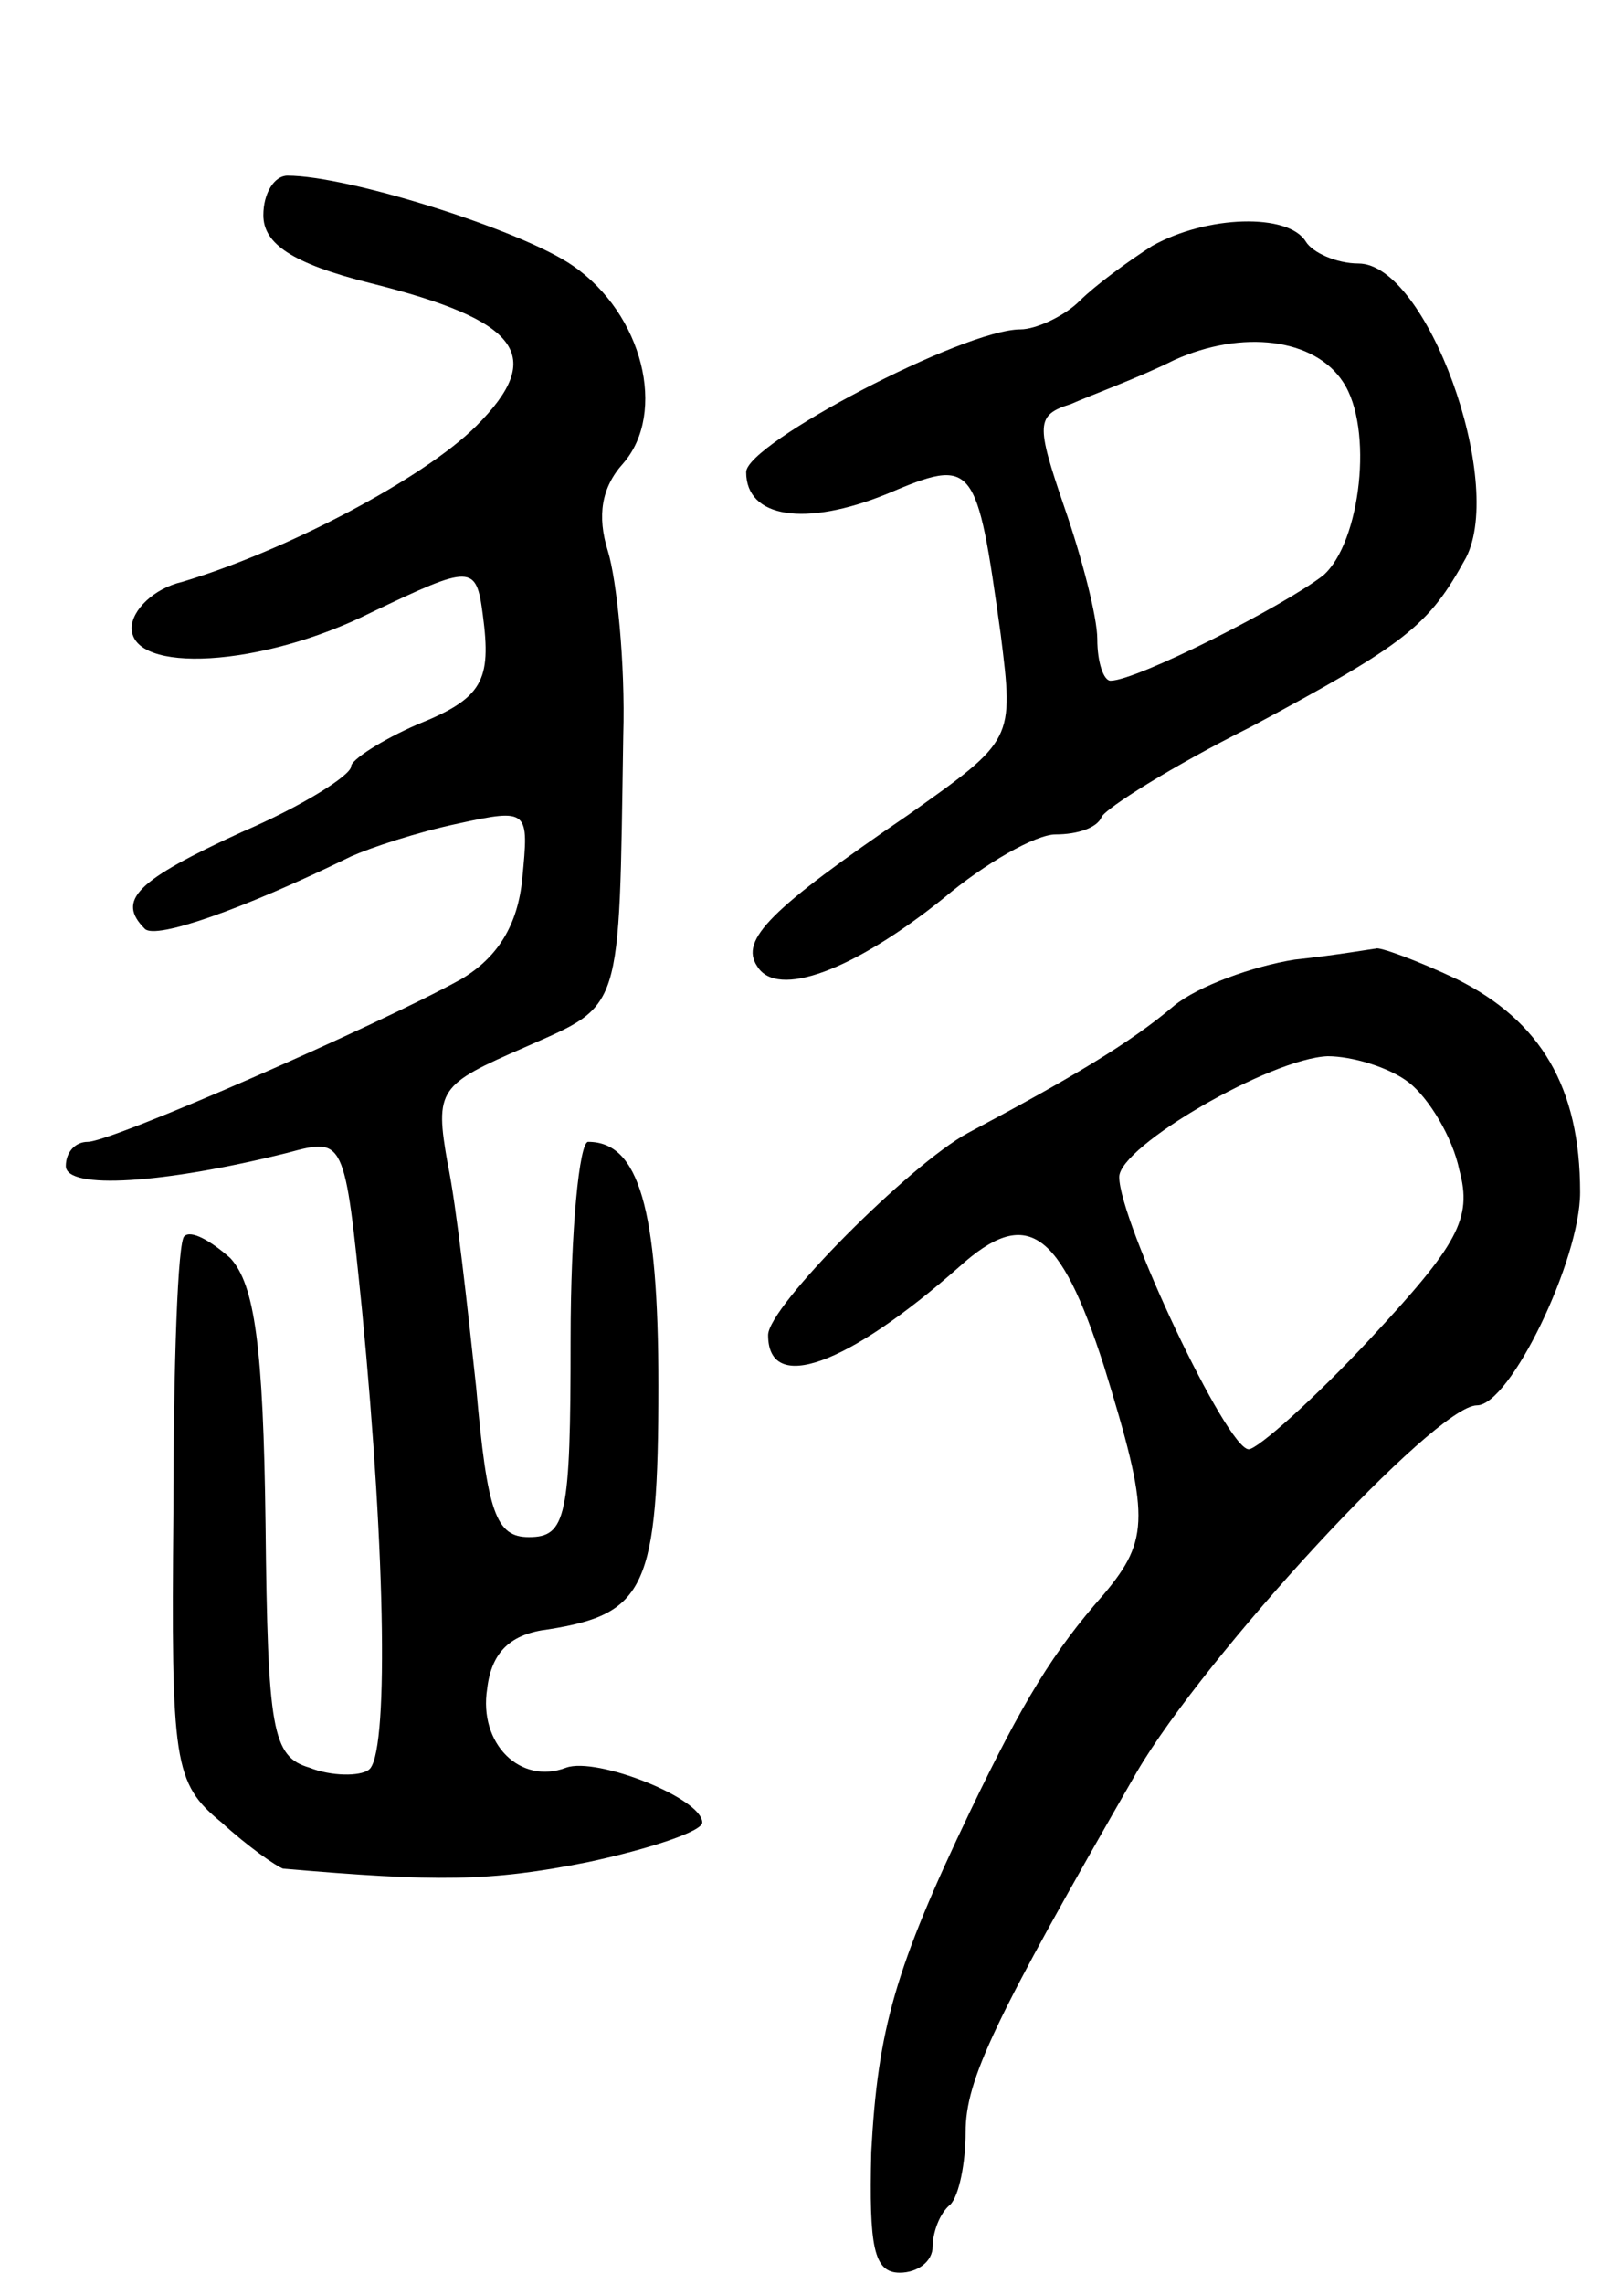 <svg version="1.0" xmlns="http://www.w3.org/2000/svg"
 width="74pt" height="104pt" viewBox="0 0 74 104"
 preserveAspectRatio="xMidYMid meet">
<g transform="translate(0,104) scale(0.1,-0.1)"
fill="#000000" stroke="none">
<path d="M120 942 c0 -13 13 -22 49 -31 68 -17 80 -33 48 -65 -24 -24 -87 -57
-134 -71 -13 -3 -23 -13 -23 -21 0 -21 59 -18 109 7 46 22 48 22 51 -1 4 -30
0 -38 -30 -50 -16 -7 -30 -16 -30 -19 0 -4 -22 -18 -50 -30 -48 -22 -57 -31
-44 -44 5 -5 45 9 94 33 9 4 30 11 49 15 32 7 32 6 29 -25 -2 -21 -11 -36 -28
-46 -38 -21 -159 -74 -170 -74 -6 0 -10 -5 -10 -11 0 -11 45 -8 101 6 26 7 26
7 34 -72 11 -114 12 -203 3 -209 -4 -3 -17 -3 -27 1 -17 5 -19 17 -20 111 -1
81 -5 109 -16 121 -9 8 -18 13 -21 10 -3 -2 -5 -59 -5 -126 -1 -114 0 -123 22
-141 12 -11 25 -20 28 -21 70 -6 94 -6 139 3 28 6 52 14 52 18 0 11 -48 30
-62 25 -21 -8 -40 11 -36 36 2 17 11 25 28 27 44 7 50 19 50 111 0 81 -9 111
-32 111 -4 0 -8 -40 -8 -90 0 -81 -2 -90 -19 -90 -15 0 -19 11 -24 68 -4 37
-9 83 -13 102 -6 34 -4 36 35 53 45 20 43 14 45 142 1 33 -3 71 -7 84 -5 16
-3 29 7 40 20 23 9 68 -23 90 -23 16 -102 41 -130 41 -6 0 -11 -8 -11 -18z"/>
<path d="M525 928 c-11 -7 -26 -18 -33 -25 -7 -7 -20 -13 -27 -13 -26 0 -125
-52 -125 -65 0 -21 27 -25 64 -10 40 17 41 15 52 -64 6 -48 6 -48 -42 -82 -63
-43 -77 -57 -69 -69 9 -15 44 -2 85 31 19 16 42 29 51 29 10 0 19 3 21 8 2 4
32 23 68 41 71 38 81 46 98 77 18 35 -18 134 -49 134 -10 0 -21 5 -24 10 -8
13 -45 12 -70 -2z m87 -62 c14 -21 8 -73 -9 -88 -18 -14 -85 -48 -97 -48 -3 0
-6 8 -6 19 0 10 -7 37 -15 60 -13 38 -13 42 3 47 9 4 31 12 47 20 31 14 64 10
77 -10z"/>
<path d="M590 603 c-19 -3 -44 -12 -55 -21 -20 -17 -47 -33 -94 -58 -26 -14
-91 -79 -91 -92 0 -27 36 -14 87 31 31 28 46 17 66 -45 21 -68 21 -79 0 -104
-23 -26 -37 -49 -61 -99 -34 -71 -42 -99 -45 -155 -1 -43 1 -55 13 -55 8 0 15
5 15 12 0 6 3 15 8 19 4 4 7 19 7 33 0 24 13 51 78 164 31 53 136 167 155 167
15 0 47 66 47 97 0 48 -18 78 -56 97 -19 9 -36 15 -37 14 -1 0 -18 -3 -37 -5z
m52 -56 c9 -7 20 -25 23 -40 6 -22 -1 -34 -40 -76 -26 -28 -52 -51 -56 -51
-10 0 -59 104 -59 124 0 14 69 54 95 55 11 0 28 -5 37 -12z"/>
</g>
</svg>
